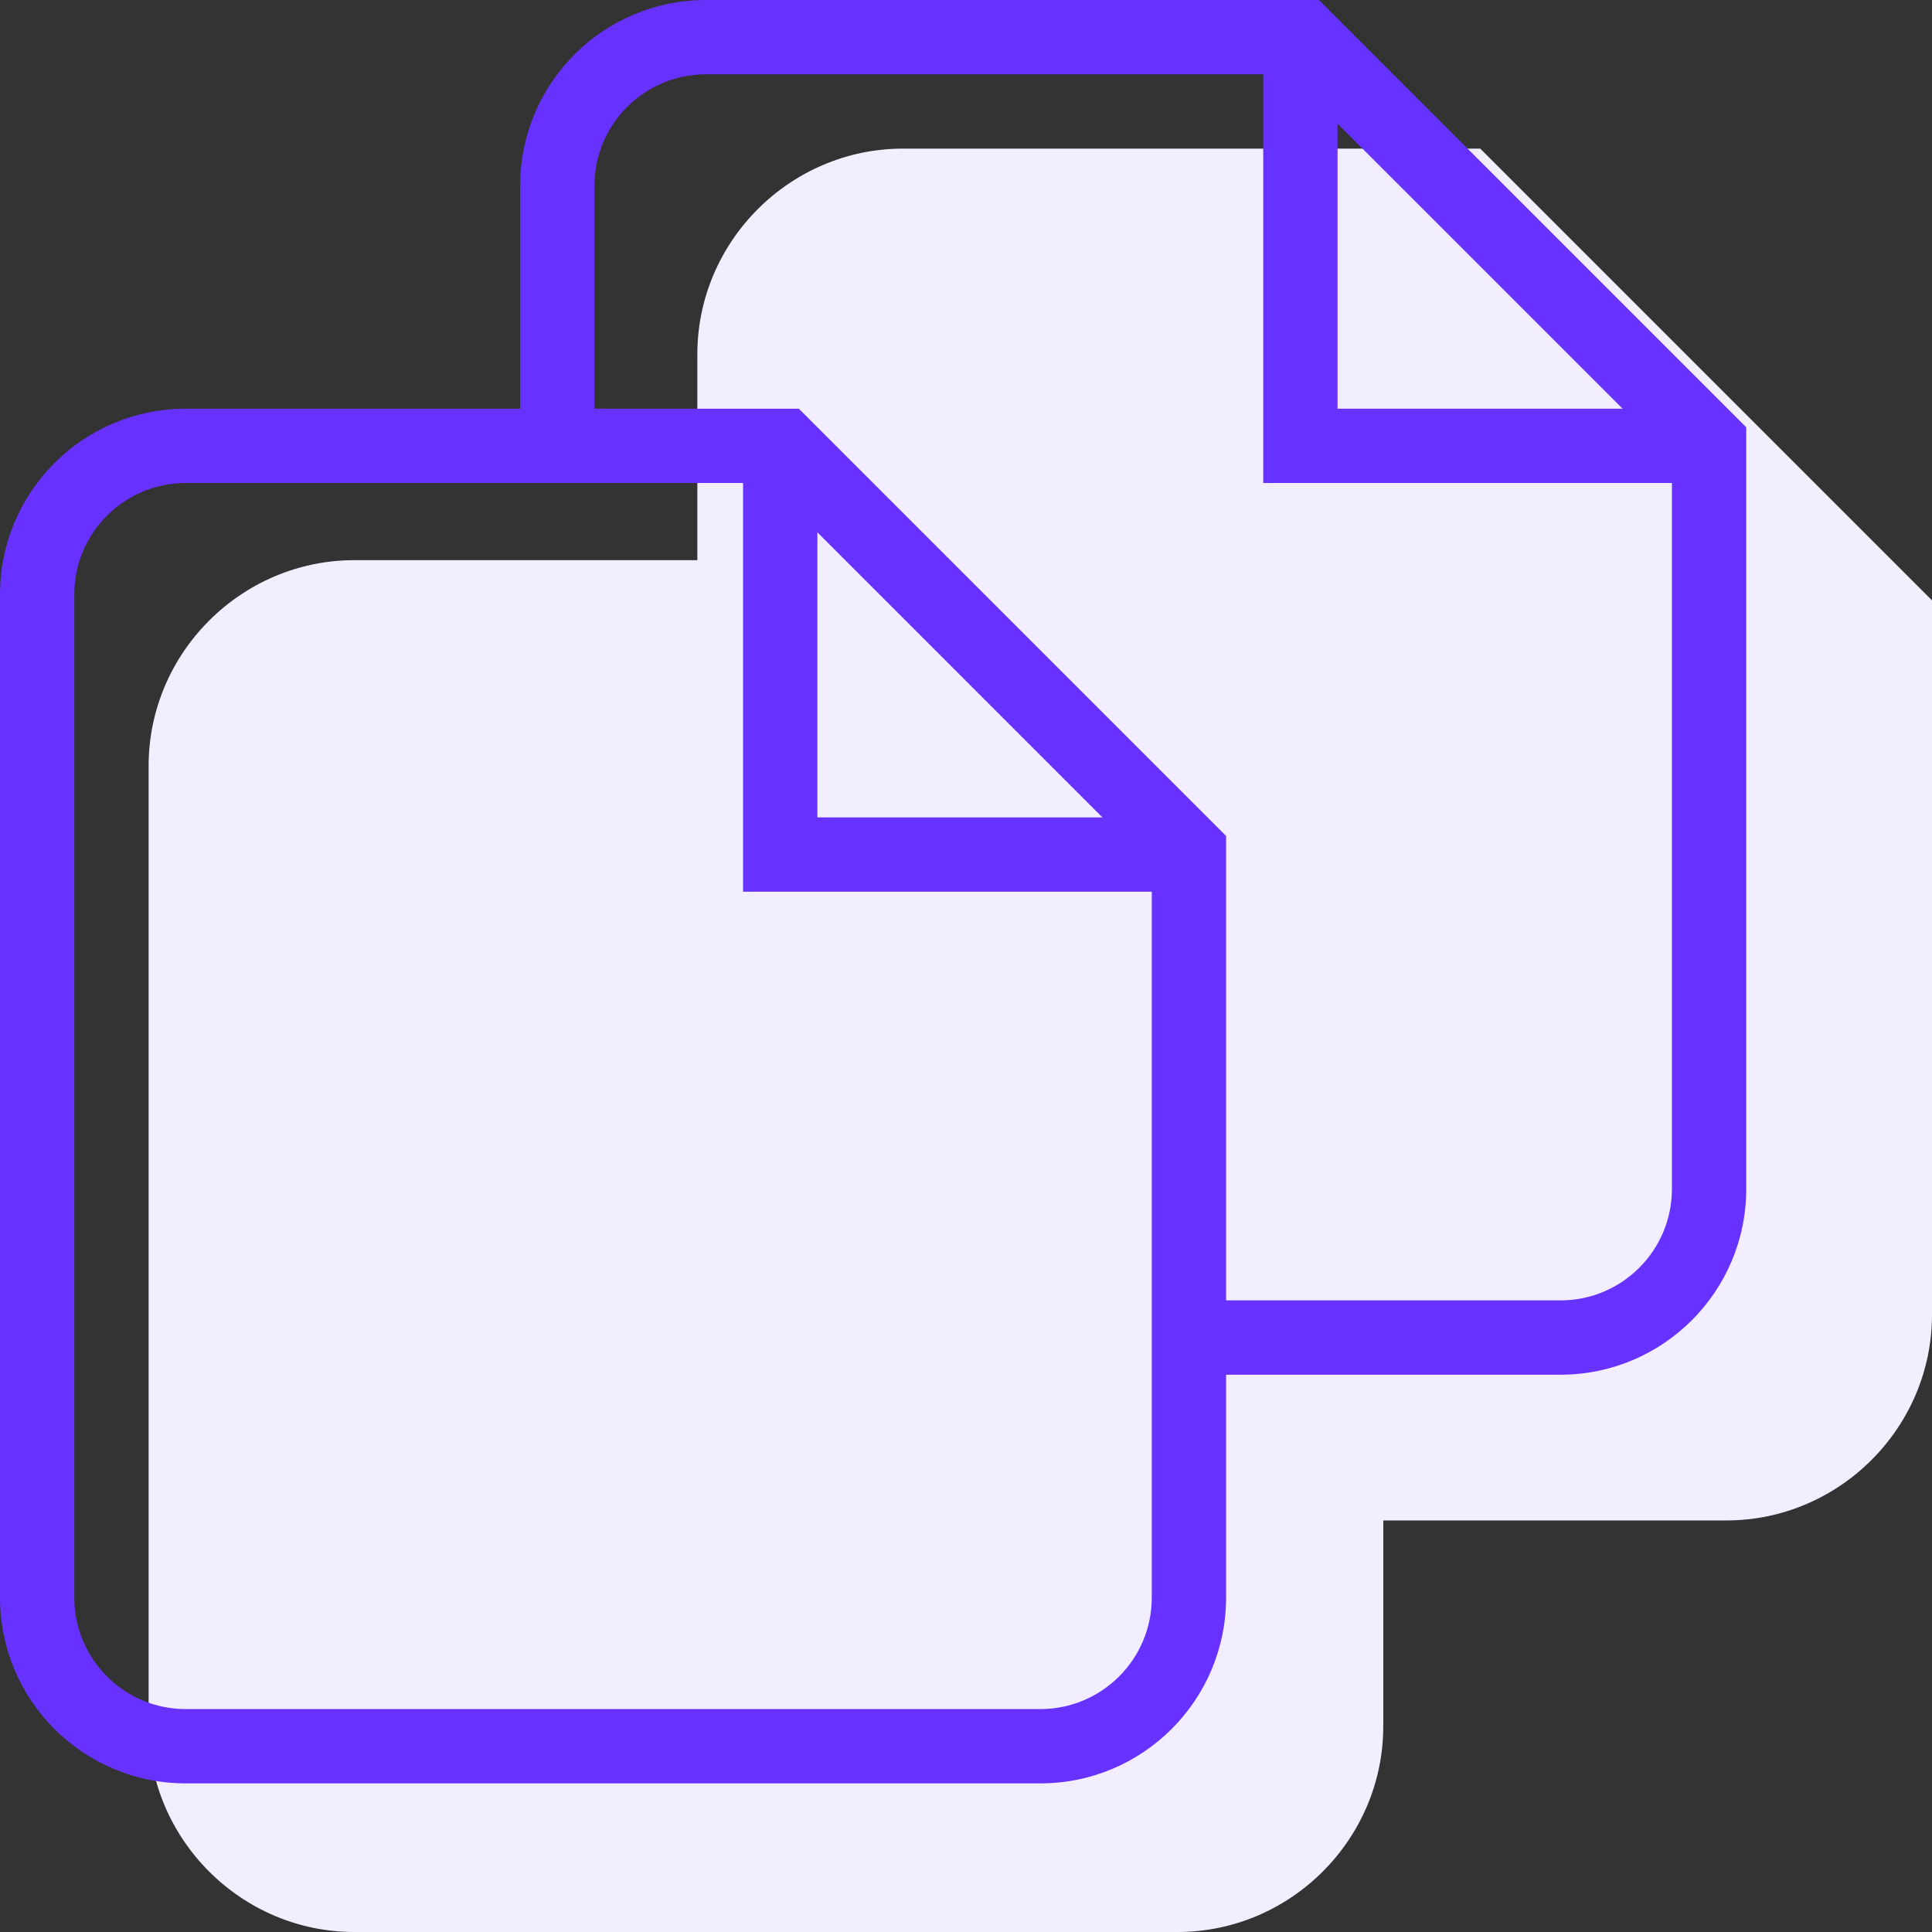 <?xml version="1.0" encoding="UTF-8"?>
<svg width="52px" height="52px" viewBox="0 0 52 52" version="1.1" xmlns="http://www.w3.org/2000/svg" xmlns:xlink="http://www.w3.org/1999/xlink">
    <rect x="0" y="0" width="52" height="52" fill="#333333" stroke="none"/>
    <!-- Generator: sketchtool 51.1 (57501) - http://www.bohemiancoding.com/sketch -->
    <title>F7D4FC42-9890-48E9-8CD5-FF026BE3EAAA</title>
    <desc>Created with sketchtool.</desc>
    <defs></defs>
    <g id="landing" stroke="none" stroke-width="1" fill="none" fill-rule="evenodd">
        <g id="Heimdall_1440&amp;&lt;" transform="translate(-1092, -1283)" fill-rule="nonzero">
            <g id="Why-do-you-need-Heimdall?" transform="translate(176, 1189)">
                <g id="blocks" transform="translate(0, 94)">
                    <g id="3" transform="translate(794, 0)">
                        <g id="icons/docs" transform="translate(122, 0)">
                            <path d="M24.308,4 C21.264,4 18.769,6.495 18.769,9.538 L18.769,15.077 L9.538,15.077 C6.495,15.077 4,17.572 4,20.615 L4,46.462 C4,49.505 6.495,52 9.538,52 L31.692,52 C34.736,52 37.231,49.505 37.231,46.462 L37.231,40.923 L46.462,40.923 C49.505,40.923 52,38.428 52,35.385 L52,16.159 L39.841,4 L24.308,4 Z" id="Shape-Copy-3" fill="#F2EEFF"></path>
                            <path d="M31,23.328 L20.672,13 L5,13 C3.343,13 2,14.343 2,16 L2,43 C2,44.657 3.343,46 5,46 L28,46 C29.657,46 31,44.657 31,43 L31,23.328 Z M5,11 L21.5,11 L33,22.5 L33,43 C33,45.761 30.761,48 28,48 L5,48 C2.239,48 -4.54409174e-13,45.761 -4.54747351e-13,43 L-4.54747351e-13,16 C-4.55085528e-13,13.239 2.239,11 5,11 Z" id="Rectangle-7" fill="#6732FF"></path>
                            <polygon id="Path-2" fill="#6732FF" points="22 22 32 22 32 24 20 24 20 12 22 12"></polygon>
                            <path d="M34.086,1.414 L35.5,2 L34.672,2 L34.086,1.414 Z M34.672,2 L45,12.328 L45,32 C45,33.657 43.657,35 42,35 L32,35 L32,37 L42,37 C44.761,37 47,34.761 47,32 L47,11.5 L35.5,0 L19,0 C16.239,0 14,2.239 14,5 L14,12.5 L16,12.5 L16,5 C16,3.343 17.343,2 19,2 L34.672,2 Z M45,12.328 L45.586,12.914 L45,11.5 L45,12.328 Z M45,11.5 L45.586,12.914 L45,12.328 L45,11.5 Z M45,12.328 L45,32 C45,33.657 43.657,35 42,35 L32,35 L32,37 L42,37 C44.761,37 47,34.761 47,32 L47,11.5 L35.5,0 L19,0 C16.239,0 14,2.239 14,5 L14,12.5 L16,12.5 L16,5 C16,3.343 17.343,2 19,2 L34.672,2 L45,12.328 Z M34.672,2 L35.5,2 L34.086,1.414 L34.672,2 Z" id="Rectangle-7-Copy" fill="#6732FF"></path>
                            <polygon id="Path-2-Copy" fill="#6732FF" points="36 11 46 11 46 13 34 13 34 1 36 1"></polygon>
                        </g>
                    </g>
                </g>
            </g>
        </g>
    </g>
</svg>